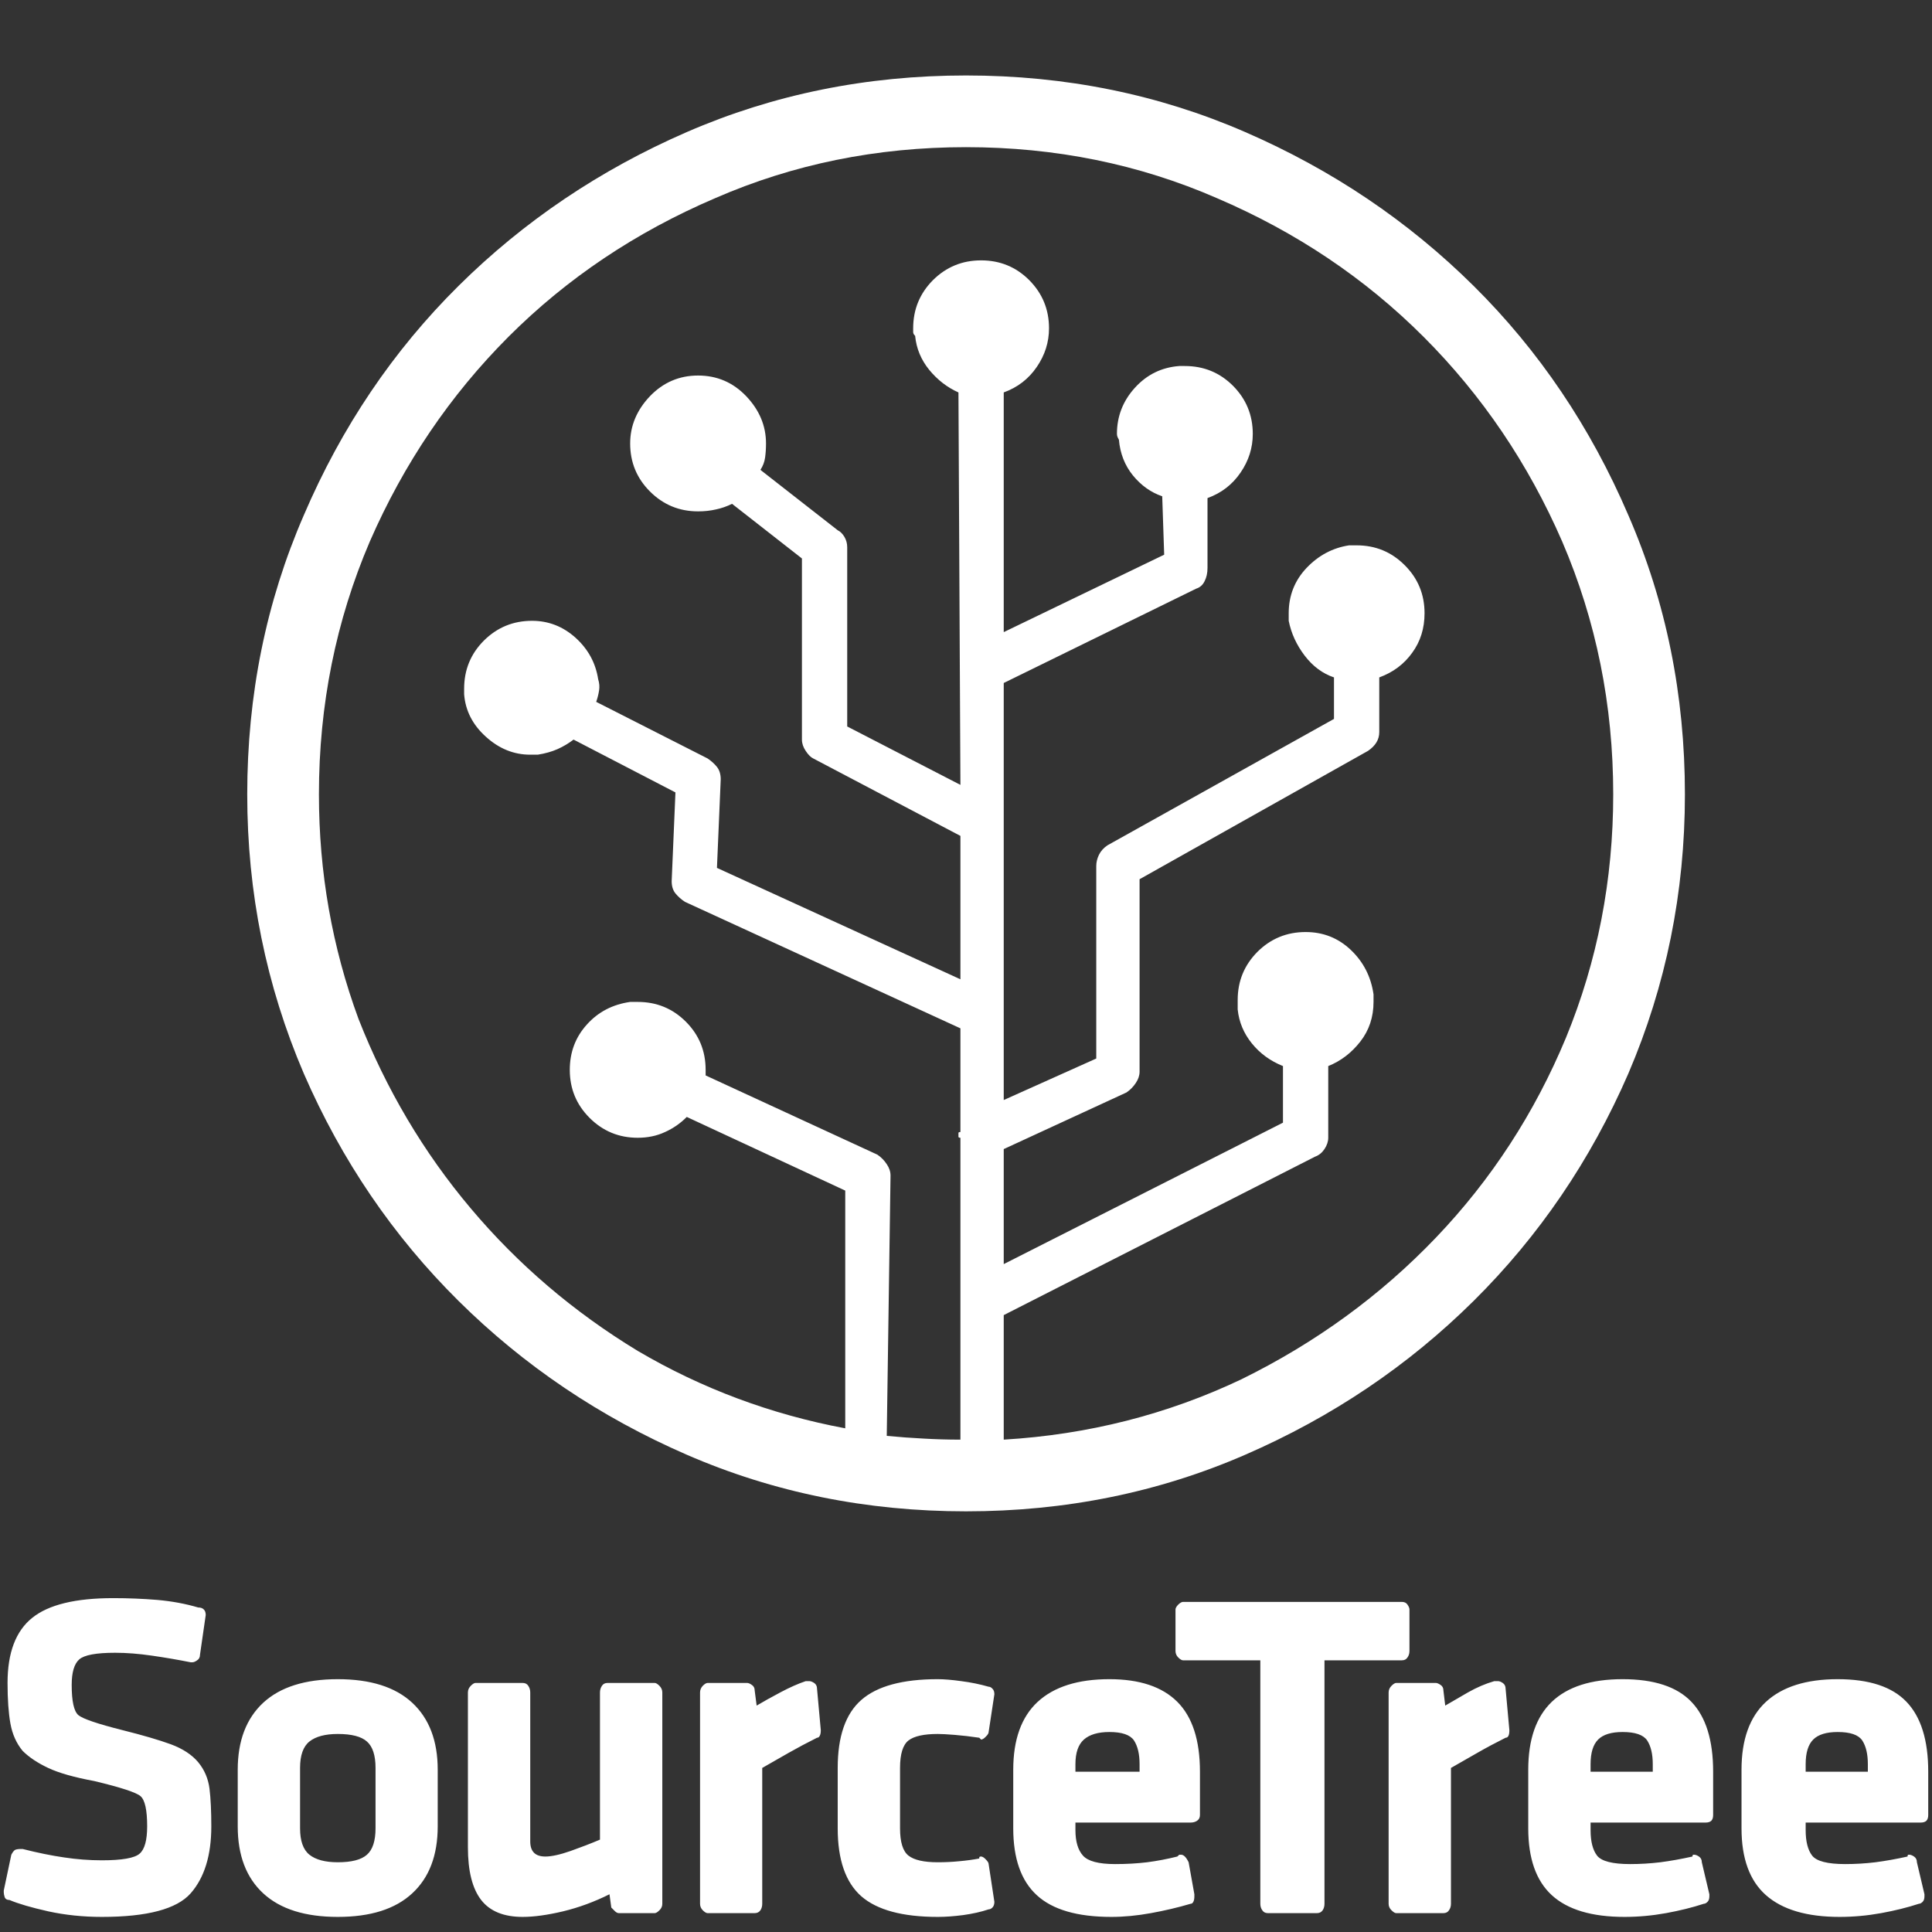 <svg xmlns="http://www.w3.org/2000/svg" xmlns:xlink="http://www.w3.org/1999/xlink" width="128" height="128"><rect width="100%" height="100%" fill="#333333" stroke="none"/><path fill="#ffffff" d="M8.13 114.63L8.13 114.63Q5.63 114 5.19 113.63Q4.75 113.25 4.75 111.63L4.75 111.63Q4.75 110.38 5.25 109.94Q5.75 109.50 7.63 109.50L7.63 109.50Q8.75 109.50 10.06 109.69Q11.38 109.88 12.63 110.13L12.63 110.13Q12.63 110.13 12.63 110.13Q12.63 110.13 12.75 110.13L12.75 110.13Q12.88 110.13 13.06 110Q13.25 109.88 13.25 109.63L13.25 109.63L13.63 107Q13.63 107 13.63 107Q13.63 107 13.63 107L13.63 107Q13.63 106.75 13.50 106.63Q13.38 106.50 13.13 106.50L13.13 106.50Q11.88 106.13 10.44 106Q9 105.88 7.50 105.88L7.50 105.88Q3.75 105.88 2.13 107.19Q0.50 108.50 0.50 111.50L0.50 111.50Q0.50 113.13 0.69 114.19Q0.88 115.25 1.50 116L1.50 116Q2.13 116.63 3.19 117.13Q4.25 117.63 6.25 118L6.25 118Q8.88 118.63 9.31 119Q9.75 119.38 9.75 121L9.75 121Q9.75 122.38 9.25 122.81Q8.75 123.25 6.75 123.25L6.75 123.25Q5.50 123.25 4.25 123.06Q3 122.88 1.50 122.50L1.50 122.50Q1.38 122.50 1.38 122.50Q1.38 122.50 1.38 122.50L1.38 122.50Q1.13 122.50 1 122.56Q0.88 122.63 0.75 122.88L0.75 122.88L0.25 125.25Q0.25 125.25 0.25 125.31Q0.25 125.38 0.25 125.38L0.25 125.38Q0.25 125.50 0.31 125.69Q0.38 125.88 0.63 125.88L0.63 125.88Q1.50 126.25 3.19 126.63Q4.88 127 6.75 127L6.75 127Q11.25 127 12.63 125.44Q14 123.88 14 121L14 121Q14 119.50 13.88 118.50Q13.75 117.50 13.13 116.75L13.13 116.75Q12.50 116 11.31 115.56Q10.13 115.13 8.13 114.63L8.13 114.63ZM22.38 111.25L22.38 111.25Q19.13 111.25 17.44 112.81Q15.75 114.38 15.75 117.25L15.75 117.25L15.75 121Q15.75 123.88 17.44 125.44Q19.13 127 22.38 127L22.38 127Q25.63 127 27.31 125.44Q29 123.88 29 121L29 121L29 117.25Q29 114.38 27.31 112.81Q25.63 111.25 22.38 111.25L22.38 111.25ZM19.88 117.13L19.88 117.13Q19.88 115.88 20.50 115.38Q21.13 114.88 22.38 114.88L22.38 114.88Q23.75 114.88 24.31 115.38Q24.88 115.88 24.88 117.13L24.88 117.13L24.88 121.13Q24.88 122.38 24.31 122.88Q23.75 123.38 22.38 123.38L22.38 123.38Q21.13 123.38 20.50 122.88Q19.88 122.38 19.88 121.13L19.88 121.13L19.88 117.13ZM43.38 111.50L43.38 111.50L40.25 111.50Q40 111.50 39.88 111.69Q39.75 111.88 39.75 112.13L39.75 112.13Q39.75 112.13 39.75 112.13Q39.75 112.13 39.75 112.13L39.75 112.13L39.75 121.88Q38.88 122.25 37.81 122.63Q36.75 123 36.13 123L36.13 123Q35.63 123 35.38 122.75Q35.13 122.50 35.13 122L35.13 122L35.13 112.13Q35.13 111.88 35 111.69Q34.88 111.50 34.63 111.50L34.63 111.50Q34.63 111.50 34.63 111.50Q34.63 111.50 34.63 111.50L34.63 111.50L31.50 111.50Q31.38 111.50 31.19 111.69Q31 111.88 31 112.13L31 112.13Q31 112.13 31 112.13Q31 112.13 31 112.13L31 112.13L31 122.38Q31 124.75 31.88 125.88Q32.75 127 34.63 127L34.63 127Q35.75 127 37.31 126.63Q38.88 126.25 40.38 125.50L40.38 125.50L40.50 126.38Q40.63 126.50 40.75 126.63Q40.88 126.75 41 126.75L41 126.75L43.38 126.75Q43.50 126.75 43.69 126.56Q43.88 126.38 43.88 126.13L43.88 126.13L43.88 112.13Q43.88 112.13 43.88 112.13Q43.88 112.13 43.88 112.13L43.88 112.13Q43.88 111.88 43.69 111.69Q43.50 111.50 43.38 111.50L43.38 111.50ZM54.13 111.88L54.13 111.88Q54.13 111.63 53.94 111.50Q53.75 111.38 53.63 111.38L53.63 111.38Q53.50 111.38 53.50 111.38Q53.50 111.38 53.38 111.38L53.38 111.38Q52.63 111.63 51.69 112.13Q50.75 112.63 50.13 113L50.13 113L50 112Q50 111.75 49.81 111.63Q49.63 111.50 49.50 111.50L49.50 111.50L46.88 111.50Q46.75 111.50 46.56 111.69Q46.38 111.88 46.38 112.13L46.38 112.13Q46.38 112.13 46.38 112.13Q46.38 112.13 46.38 112.13L46.38 112.13L46.38 126.13Q46.38 126.38 46.56 126.56Q46.75 126.75 46.88 126.75L46.88 126.75L50 126.75Q50.25 126.75 50.38 126.56Q50.50 126.38 50.50 126.13L50.50 126.13L50.50 117.13Q51.38 116.63 52.25 116.13Q53.13 115.63 54.13 115.13L54.13 115.13Q54.25 115.13 54.31 115Q54.38 114.88 54.38 114.63L54.38 114.63Q54.38 114.63 54.38 114.63Q54.38 114.63 54.38 114.63L54.38 114.63L54.13 111.88ZM65.50 123.50L65.50 123.50Q65.50 123.38 65.31 123.19Q65.13 123 65 123L65 123Q64.88 123 64.88 123.06Q64.88 123.13 64.88 123.13L64.88 123.13Q64.25 123.25 63.56 123.31Q62.88 123.38 62.13 123.38L62.13 123.38Q60.75 123.38 60.19 122.94Q59.63 122.50 59.63 121.13L59.63 121.13L59.63 117.13Q59.63 115.75 60.19 115.31Q60.75 114.88 62.13 114.88L62.13 114.88Q62.50 114.88 63.25 114.94Q64 115 64.88 115.13L64.88 115.13Q64.88 115.13 64.94 115.19Q65 115.25 65 115.25L65 115.25Q65.13 115.25 65.31 115.06Q65.50 114.88 65.50 114.75L65.50 114.75L65.88 112.25Q65.88 112.25 65.88 112.25Q65.88 112.25 65.88 112.25L65.88 112.25Q65.88 112 65.75 111.88Q65.63 111.75 65.50 111.75L65.50 111.75Q64.63 111.50 63.69 111.38Q62.75 111.25 62.13 111.25L62.13 111.25Q58.63 111.25 57.06 112.63Q55.50 114 55.50 117.13L55.50 117.13L55.50 121.13Q55.50 124.25 57.06 125.63Q58.63 127 62.13 127L62.13 127Q62.88 127 63.81 126.88Q64.75 126.75 65.50 126.50L65.50 126.50Q65.63 126.50 65.75 126.38Q65.88 126.25 65.88 126L65.88 126Q65.88 126 65.88 126Q65.88 126 65.88 126L65.88 126L65.50 123.50ZM73.50 111.25L73.50 111.25Q70.38 111.25 68.75 112.75Q67.13 114.25 67.13 117.25L67.13 117.25L67.13 121.13Q67.13 124.13 68.69 125.56Q70.25 127 73.63 127L73.63 127Q74.88 127 76.25 126.75Q77.63 126.50 78.88 126.13L78.88 126.13Q79 126.13 79.06 126Q79.13 125.88 79.13 125.63L79.13 125.63Q79.13 125.63 79.13 125.63Q79.13 125.63 79.13 125.50L79.13 125.50L78.75 123.38Q78.63 123.13 78.50 123Q78.38 122.88 78.25 122.88L78.25 122.88Q78.13 122.88 78.13 122.88Q78.13 122.88 78 123L78 123Q77 123.25 76 123.38Q75 123.50 73.88 123.50L73.88 123.50Q72.25 123.50 71.75 122.94Q71.25 122.38 71.25 121.25L71.25 121.25L71.25 120.75L78.88 120.75Q79.13 120.75 79.31 120.63Q79.50 120.50 79.50 120.25L79.50 120.25L79.50 117.38Q79.50 114.25 78 112.75Q76.50 111.25 73.50 111.25L73.50 111.25ZM75.50 117.38L71.25 117.38L71.25 116.88Q71.25 115.75 71.81 115.25Q72.38 114.75 73.50 114.75L73.50 114.75Q74.75 114.75 75.13 115.31Q75.50 115.88 75.50 116.88L75.50 116.88L75.50 117.38ZM93.38 109.38L93.38 109.38L93.38 106.63Q93.38 106.50 93.25 106.31Q93.13 106.13 92.88 106.13L92.88 106.13Q92.88 106.13 92.88 106.13Q92.88 106.13 92.88 106.13L92.88 106.13L78.38 106.13Q78.38 106.13 78.38 106.13Q78.38 106.13 78.38 106.13L78.38 106.13Q78.25 106.13 78.06 106.31Q77.88 106.50 77.88 106.63L77.88 106.63Q77.88 106.63 77.88 106.63Q77.88 106.63 77.88 106.63L77.88 106.63L77.88 109.38Q77.88 109.63 78.06 109.81Q78.25 110 78.38 110L78.38 110L83.50 110L83.50 126.13Q83.50 126.38 83.63 126.56Q83.75 126.75 84 126.75L84 126.75L87.25 126.75Q87.50 126.75 87.63 126.56Q87.75 126.38 87.75 126.13L87.75 126.13L87.75 110L92.88 110Q92.88 110 92.88 110Q92.88 110 92.88 110L92.88 110Q93.13 110 93.25 109.81Q93.38 109.63 93.38 109.38L93.38 109.38Q93.38 109.38 93.38 109.38Q93.38 109.38 93.38 109.38L93.38 109.38ZM99.75 111.88L99.75 111.88Q99.75 111.63 99.56 111.50Q99.38 111.38 99.25 111.38L99.25 111.38Q99.13 111.38 99.06 111.38Q99 111.38 99 111.38L99 111.38Q98.13 111.63 97.25 112.13Q96.38 112.63 95.75 113L95.75 113L95.63 112Q95.63 111.75 95.44 111.63Q95.25 111.50 95.13 111.50L95.13 111.50Q95.13 111.50 95.13 111.50Q95.13 111.50 95.13 111.50L95.13 111.50L92.50 111.50Q92.50 111.50 92.50 111.50Q92.50 111.50 92.50 111.50L92.50 111.50Q92.38 111.50 92.19 111.69Q92 111.88 92 112.13L92 112.13Q92 112.13 92 112.13Q92 112.13 92 112.13L92 112.13L92 126.13Q92 126.38 92.19 126.56Q92.38 126.75 92.50 126.75L92.50 126.75L95.63 126.75Q95.88 126.75 96 126.56Q96.13 126.38 96.13 126.13L96.13 126.13L96.13 117.13Q97 116.63 97.88 116.13Q98.75 115.63 99.75 115.13L99.75 115.13Q99.88 115.13 99.94 115Q100 114.88 100 114.63L100 114.63Q100 114.63 100 114.63Q100 114.63 100 114.63L100 114.63L99.75 111.88ZM107.50 111.25L107.50 111.25Q104.38 111.25 102.81 112.75Q101.25 114.25 101.25 117.25L101.25 117.25L101.25 121.13Q101.25 124.13 102.81 125.56Q104.38 127 107.63 127L107.63 127Q109 127 110.38 126.75Q111.75 126.50 112.88 126.13L112.88 126.13Q113 126.13 113.13 126Q113.25 125.88 113.25 125.63L113.25 125.63Q113.25 125.63 113.25 125.63Q113.25 125.63 113.25 125.50L113.25 125.50L112.75 123.38Q112.75 123.13 112.56 123Q112.38 122.88 112.25 122.88L112.25 122.88Q112.25 122.88 112.19 122.88Q112.13 122.88 112.13 123L112.13 123Q111 123.25 110 123.38Q109 123.50 108 123.50L108 123.50Q106.25 123.50 105.81 122.94Q105.38 122.38 105.38 121.25L105.38 121.25L105.38 120.75L113 120.75Q113.25 120.75 113.38 120.63Q113.50 120.50 113.50 120.25L113.50 120.25L113.50 117.38Q113.50 114.25 112.06 112.75Q110.63 111.25 107.50 111.25L107.50 111.25ZM109.50 117.38L105.38 117.38L105.38 116.88Q105.38 115.75 105.88 115.25Q106.38 114.75 107.50 114.75L107.50 114.75Q108.75 114.75 109.13 115.31Q109.50 115.88 109.50 116.88L109.50 116.88L109.50 117.38ZM121.75 111.25L121.75 111.25Q118.63 111.25 117 112.75Q115.38 114.25 115.38 117.25L115.38 117.25L115.38 121.13Q115.38 124.13 117 125.56Q118.63 127 121.88 127L121.88 127Q123.25 127 124.63 126.75Q126 126.50 127.13 126.13L127.13 126.13Q127.25 126.13 127.38 126Q127.50 125.88 127.50 125.63L127.50 125.63Q127.50 125.63 127.50 125.63Q127.50 125.63 127.50 125.50L127.50 125.50L127 123.38Q127 123.13 126.81 123Q126.63 122.88 126.50 122.88L126.50 122.88Q126.50 122.88 126.44 122.88Q126.38 122.88 126.38 123L126.38 123Q125.25 123.25 124.25 123.38Q123.25 123.50 122.25 123.50L122.25 123.50Q120.50 123.50 120.06 122.94Q119.63 122.38 119.63 121.25L119.63 121.25L119.63 120.75L127.25 120.75Q127.50 120.75 127.63 120.63Q127.75 120.50 127.75 120.25L127.75 120.25L127.75 117.38Q127.75 114.25 126.31 112.75Q124.88 111.25 121.75 111.25L121.75 111.25ZM123.75 117.38L119.63 117.38L119.63 116.88Q119.63 115.75 120.13 115.25Q120.63 114.75 121.75 114.75L121.75 114.75Q123 114.75 123.38 115.31Q123.75 115.88 123.75 116.88L123.75 116.88L123.75 117.38ZM64 5L64 5Q54.13 5 45.50 8.75L45.50 8.75Q36.88 12.50 30.38 18.94Q23.88 25.38 20.13 34.13L20.13 34.13Q16.38 42.75 16.38 52.63L16.38 52.63Q16.38 62.38 20.13 71.13L20.13 71.13Q23.88 79.75 30.38 86.19Q36.88 92.63 45.50 96.38L45.50 96.38Q54.13 100.13 64 100.13L64 100.13Q73.88 100.13 82.50 96.38L82.50 96.38Q91.13 92.63 97.63 86.19Q104.13 79.75 107.88 71.13L107.88 71.13Q111.63 62.38 111.63 52.63L111.63 52.63Q111.63 42.75 107.88 34.13L107.88 34.13Q104.13 25.38 97.63 18.94Q91.13 12.50 82.50 8.75L82.50 8.75Q73.88 5 64 5L64 5ZM66.50 95.38L66.50 95.38L66.50 87.13L87.13 76.63Q87.50 76.50 87.75 76.13Q88 75.75 88 75.38L88 75.38Q88 75.38 88 75.38Q88 75.38 88 75.38L88 75.38L88 70.63Q89.25 70.13 90.13 69Q91 67.88 91 66.38L91 66.38Q91 66.25 91 66.13Q91 66 91 65.88L91 65.88Q90.75 64.13 89.50 62.94Q88.25 61.75 86.50 61.75L86.50 61.75Q84.63 61.75 83.31 63.06Q82 64.38 82 66.25L82 66.25Q82 66.38 82 66.56Q82 66.75 82 66.88L82 66.88Q82.13 68.13 82.94 69.13Q83.75 70.13 85 70.63L85 70.63L85 74.38L66.50 83.75L66.50 76.13L74.63 72.38Q75 72.13 75.25 71.75Q75.50 71.38 75.50 71L75.50 71L75.50 58.25L90.63 49.75Q91 49.50 91.19 49.19Q91.38 48.88 91.38 48.50L91.38 48.50L91.38 44.88Q92.75 44.38 93.56 43.25Q94.38 42.13 94.38 40.63L94.38 40.63Q94.38 38.75 93.06 37.44Q91.75 36.13 89.88 36.13L89.88 36.13Q89.75 36.13 89.63 36.13Q89.50 36.13 89.38 36.13L89.38 36.13Q87.75 36.38 86.56 37.63Q85.38 38.88 85.38 40.63L85.38 40.63Q85.38 40.75 85.38 40.88Q85.38 41 85.38 41.13L85.38 41.13Q85.63 42.38 86.44 43.44Q87.25 44.50 88.38 44.88L88.38 44.88L88.38 47.63L73.38 56Q73 56.25 72.81 56.63Q72.63 57 72.63 57.38L72.63 57.38L72.63 70.13L66.50 72.88L66.50 45.25L79.25 39Q79.63 38.88 79.81 38.50Q80 38.13 80 37.63L80 37.63L80 33Q81.38 32.50 82.19 31.31Q83 30.13 83 28.75L83 28.75Q83 26.88 81.69 25.56Q80.38 24.25 78.50 24.25L78.50 24.25Q78.38 24.25 78.31 24.25Q78.25 24.25 78.13 24.25L78.13 24.25Q76.38 24.38 75.19 25.69Q74 27 74 28.75L74 28.75Q74 28.88 74.06 29Q74.13 29.13 74.13 29.13L74.13 29.13Q74.25 30.50 75.06 31.50Q75.88 32.50 77 32.88L77 32.88L77.13 36.75L66.50 41.88L66.50 26Q67.88 25.50 68.69 24.31Q69.50 23.13 69.50 21.75L69.50 21.75Q69.50 19.88 68.19 18.56Q66.88 17.25 65 17.25L65 17.25Q63.13 17.25 61.81 18.56Q60.50 19.88 60.50 21.75L60.50 21.75Q60.50 21.88 60.50 22Q60.50 22.13 60.63 22.25L60.63 22.25Q60.75 23.50 61.56 24.50Q62.38 25.50 63.50 26L63.50 26L63.63 52L56.13 48.13L56.13 36.25Q56.13 35.88 55.94 35.56Q55.75 35.25 55.50 35.13L55.50 35.13L50.38 31.13Q50.63 30.75 50.69 30.31Q50.75 29.88 50.75 29.38L50.75 29.38Q50.75 27.63 49.44 26.25Q48.13 24.88 46.25 24.88L46.25 24.88Q44.38 24.88 43.06 26.25Q41.75 27.63 41.75 29.38L41.75 29.38Q41.75 31.25 43.06 32.56Q44.38 33.88 46.25 33.88L46.25 33.88Q46.88 33.88 47.44 33.75Q48 33.63 48.50 33.38L48.50 33.38L53.13 37L53.13 49Q53.13 49.38 53.38 49.75Q53.63 50.13 53.88 50.25L53.88 50.25L63.63 55.38L63.63 64.88L47.50 57.50L47.75 51.63Q47.75 51.63 47.75 51.63Q47.75 51.63 47.75 51.63L47.75 51.63Q47.75 51.13 47.50 50.81Q47.25 50.50 46.88 50.25L46.88 50.25L39.50 46.50Q39.63 46.13 39.69 45.75Q39.75 45.38 39.63 45L39.63 45Q39.38 43.38 38.13 42.25Q36.88 41.13 35.25 41.13L35.25 41.13Q33.38 41.13 32.06 42.44Q30.75 43.75 30.75 45.63L30.75 45.63Q30.75 45.63 30.75 45.75Q30.75 45.88 30.75 46L30.75 46Q30.88 47.63 32.19 48.81Q33.50 50 35.13 50L35.13 50Q35.25 50 35.38 50Q35.50 50 35.63 50L35.63 50Q36.38 49.88 36.94 49.63Q37.50 49.38 38 49L38 49L44.75 52.50L44.50 58.38Q44.50 58.38 44.50 58.38Q44.50 58.38 44.50 58.38L44.50 58.38Q44.50 58.88 44.75 59.19Q45 59.50 45.38 59.75L45.38 59.75L63.63 68.13L63.63 75Q63.50 75 63.50 75.06Q63.50 75.13 63.50 75.13L63.50 75.13Q63.50 75.25 63.50 75.31Q63.50 75.38 63.63 75.38L63.63 75.38L63.63 95.38Q62.38 95.38 61.19 95.31Q60 95.25 58.75 95.13L58.75 95.13L59 77.88Q59 77.50 58.75 77.13Q58.50 76.75 58.13 76.50L58.13 76.50L46.75 71.25Q46.75 71.25 46.75 71.13Q46.75 71 46.75 70.88L46.75 70.88Q46.75 69 45.44 67.69Q44.13 66.38 42.25 66.38L42.25 66.38Q42.13 66.38 42 66.38Q41.88 66.38 41.75 66.38L41.75 66.38Q40 66.63 38.88 67.88Q37.75 69.13 37.75 70.88L37.75 70.88Q37.75 72.75 39.06 74.06Q40.38 75.38 42.25 75.38L42.25 75.38Q43.25 75.38 44.06 75Q44.88 74.63 45.50 74L45.50 74L56 78.88L56 94.63Q48.63 93.25 42.25 89.50L42.25 89.50Q35.88 85.63 31.19 80.06Q26.50 74.50 23.75 67.50L23.75 67.50Q21.13 60.38 21.13 52.63L21.13 52.63Q21.13 43.75 24.50 35.88L24.50 35.88Q27.88 28.13 33.69 22.31Q39.50 16.50 47.38 13.13L47.38 13.13Q55.13 9.75 64 9.75L64 9.75Q72.88 9.75 80.63 13.13L80.63 13.13Q88.50 16.50 94.31 22.31Q100.13 28.13 103.50 35.88L103.50 35.88Q106.88 43.75 106.88 52.63L106.88 52.63Q106.88 61.13 103.75 68.75L103.75 68.75Q100.63 76.25 95.13 82Q89.63 87.75 82.25 91.38L82.25 91.38Q74.88 94.88 66.50 95.38L66.50 95.38Z"/></svg>
